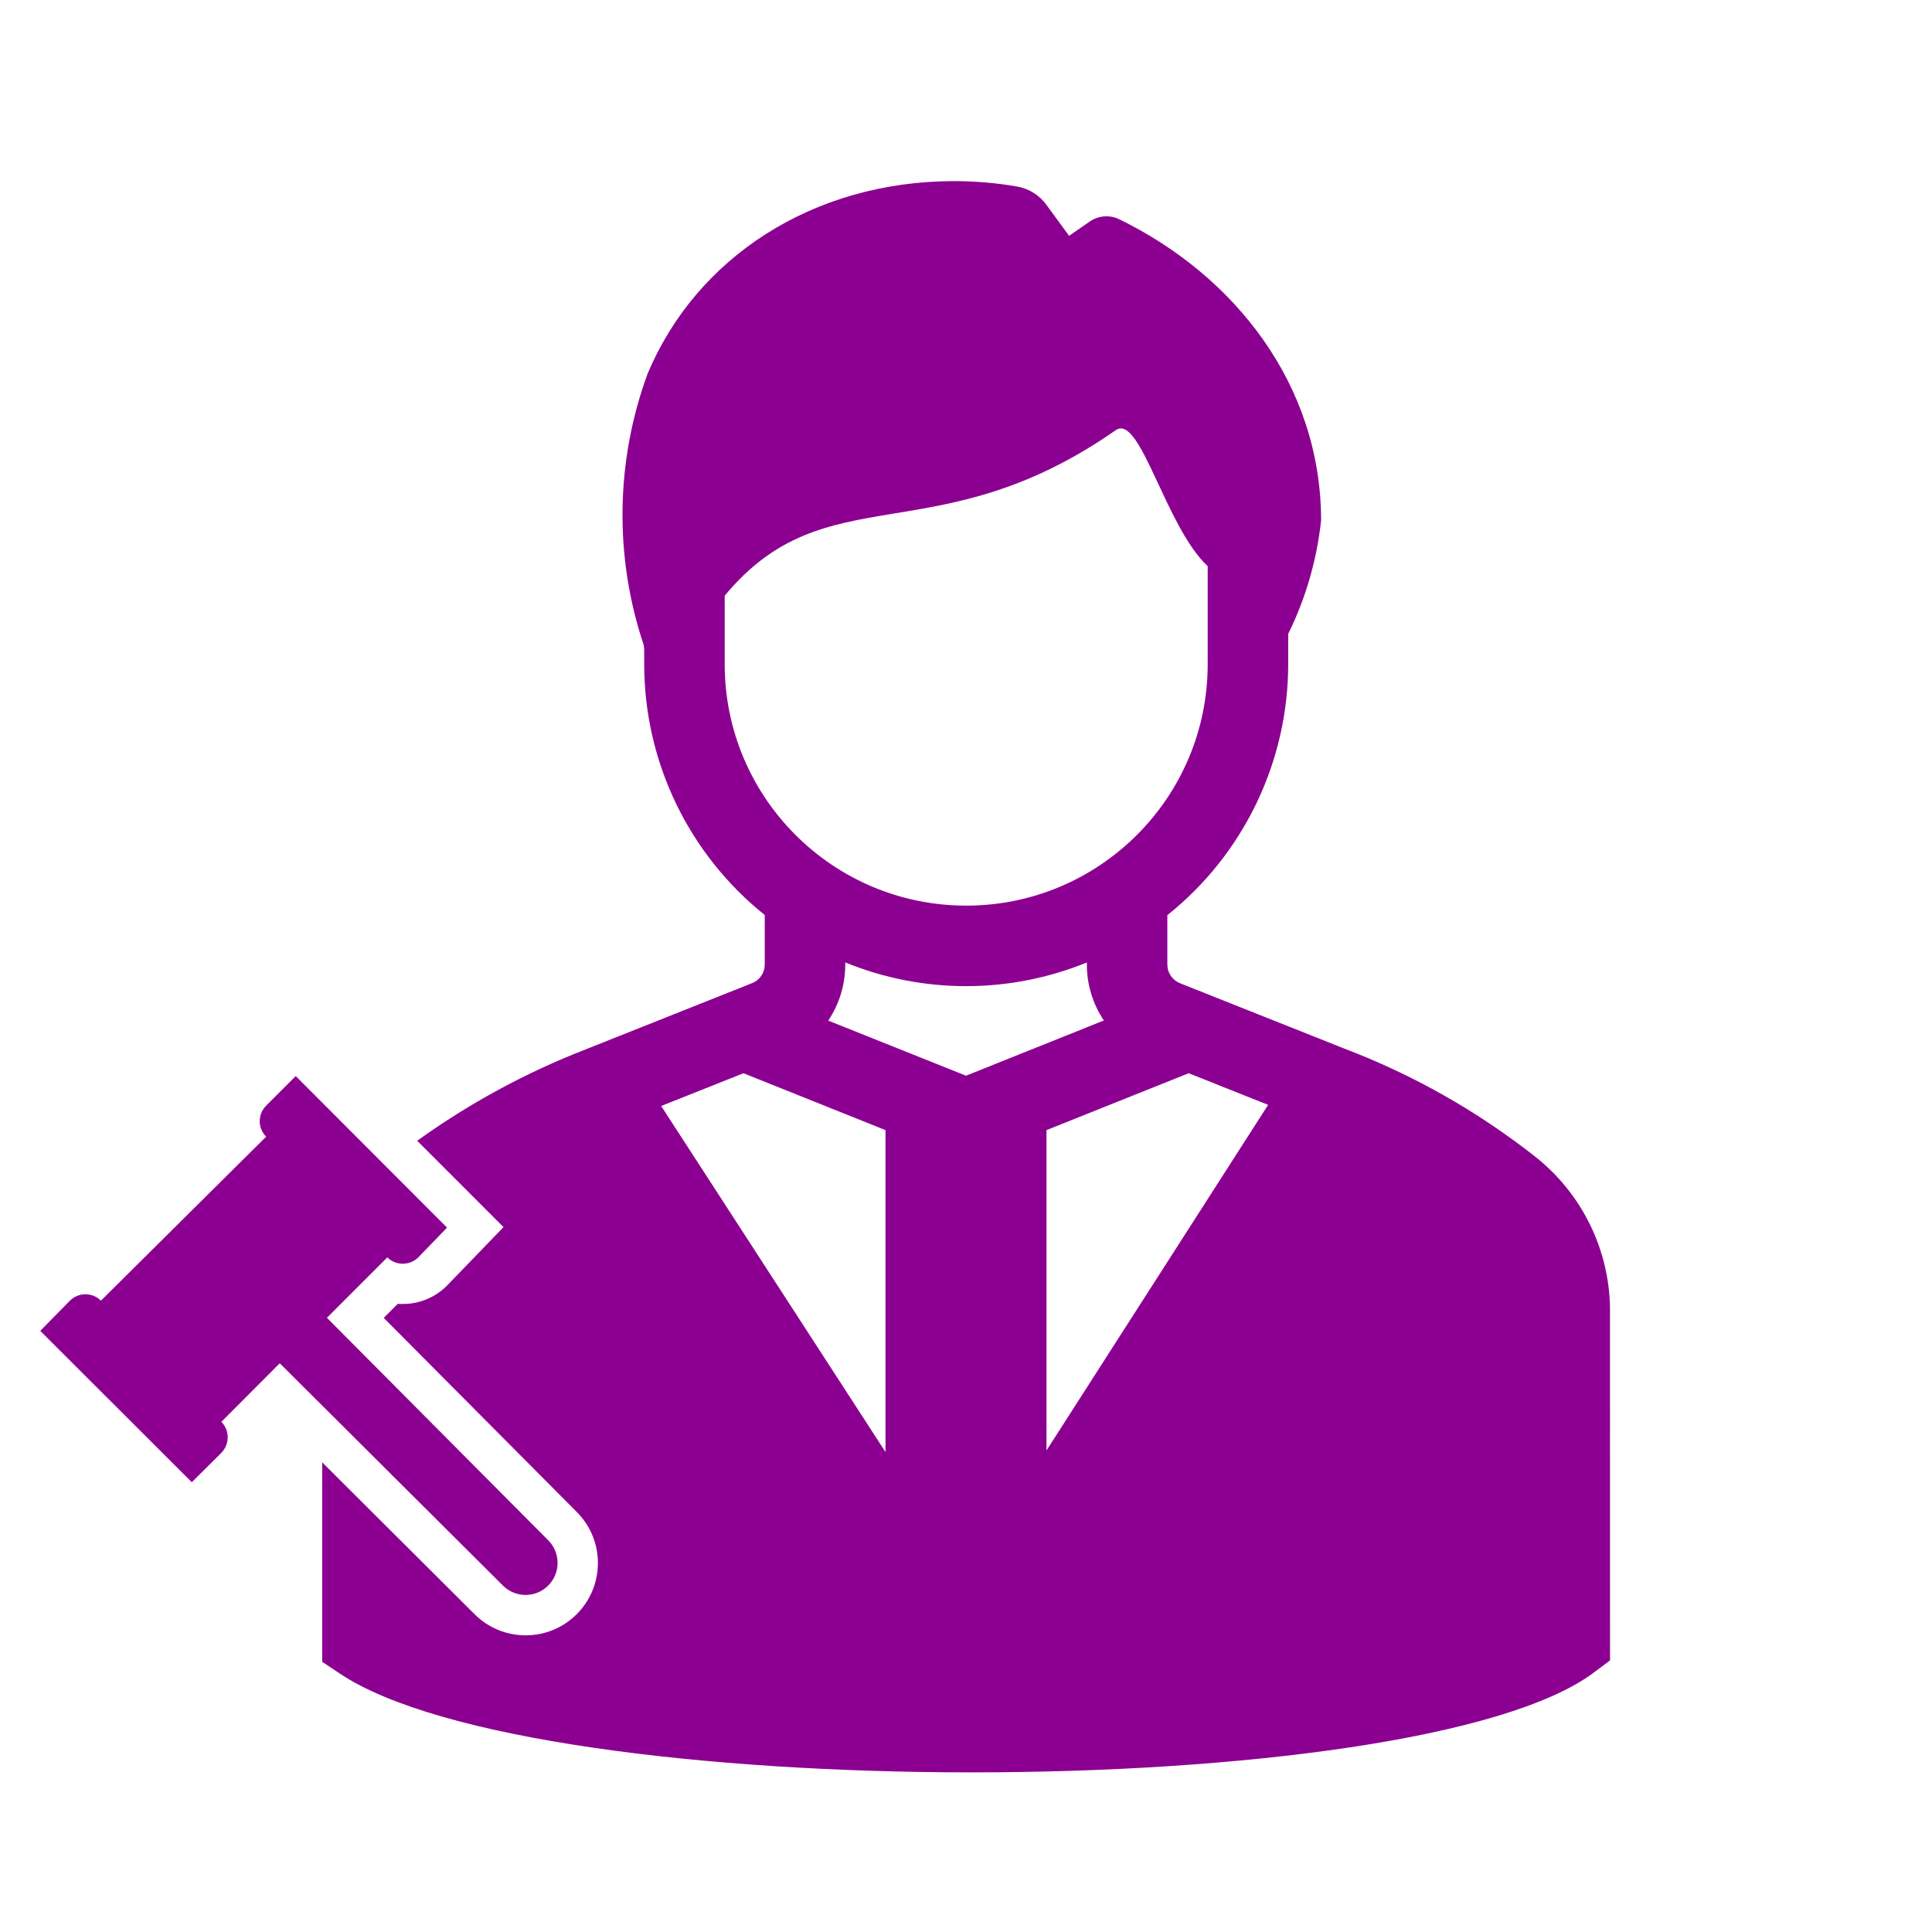 <svg width="96" height="96" xmlns="http://www.w3.org/2000/svg" xmlns:xlink="http://www.w3.org/1999/xlink" overflow="hidden"><defs><clipPath id="clip0"><rect x="472" y="312" width="96" height="96"/></clipPath></defs><g clip-path="url(#clip0)" transform="translate(-472 -312)"><path d="M552 376.96C551.944 374.026 550.573 371.273 548.266 369.46 545.387 367.196 542.179 365.384 538.754 364.087L538.741 364.081 538.741 364.081 538.715 364.071 537.208 363.471 530.624 360.852C530.25 360.698 530.005 360.333 530.005 359.928L530.005 357.474C533.798 354.445 536.008 349.854 536.01 345L536.01 343.5C536.882 341.727 537.436 339.814 537.645 337.849 537.634 331.129 533.372 325.7 527.6 322.887 527.123 322.663 526.562 322.713 526.133 323.018L525.123 323.718 524.006 322.191C523.662 321.709 523.145 321.38 522.563 321.272 521.522 321.091 520.468 321 519.412 321 512.383 321 506.575 324.81 504.168 330.6 502.586 334.929 502.52 339.667 503.982 344.038L504.01 344.248 504.01 345C504.01 349.85 506.214 354.436 510 357.467L510 359.923C510.003 360.322 509.767 360.683 509.4 360.84L502.633 363.534 501.09 364.148C498.123 365.301 495.314 366.825 492.73 368.684L495.63 371.584 497.018 372.974 495.652 374.39 494.222 375.87 494.203 375.889 494.184 375.908C493.606 376.478 492.826 376.796 492.014 376.794 491.931 376.794 491.849 376.794 491.767 376.785L491.067 377.485 500.657 387.127C502.06 388.529 502.061 390.802 500.659 392.206 499.258 393.609 496.984 393.61 495.581 392.208L488.01 384.664 488.01 394.574 488.9 395.168C493.806 398.438 507.094 400.068 520.287 400.068 533.587 400.068 546.794 398.41 551.202 395.104L552.002 394.504ZM508.01 345 508.01 341.6C513.067 335.5 518.484 339.623 527.442 333.375 528.66 332.525 529.901 338.165 532.01 340.134L532.01 345C532.01 351.627 526.637 357 520.01 357 513.383 357 508.01 351.627 508.01 345ZM516 384.151 504.853 366.956 508.94 365.329 516 368.154ZM520 365.451 513.155 362.713C513.708 361.888 514.002 360.916 514 359.923L514 359.823C517.848 361.394 522.158 361.394 526.006 359.823L526.006 359.923C526.004 360.914 526.298 361.884 526.85 362.707ZM524 384.071 524 368.154 531.065 365.328 535.012 366.9Z" fill="#8C0091"/><path d="M496.994 390.79C497.617 391.409 498.625 391.406 499.244 390.782 499.86 390.162 499.86 389.16 499.244 388.54L488.244 377.48 491.244 374.48C491.672 374.899 492.356 374.899 492.784 374.48L494.214 373 486.694 365.47 485.224 366.94C484.799 367.365 484.799 368.055 485.224 368.48L477.014 376.63C476.589 376.205 475.899 376.205 475.474 376.63L474 378.13 481.53 385.65 483 384.19C483.419 383.762 483.419 383.078 483 382.65L485.9 379.74Z" fill="#8C0091"/></g></svg>